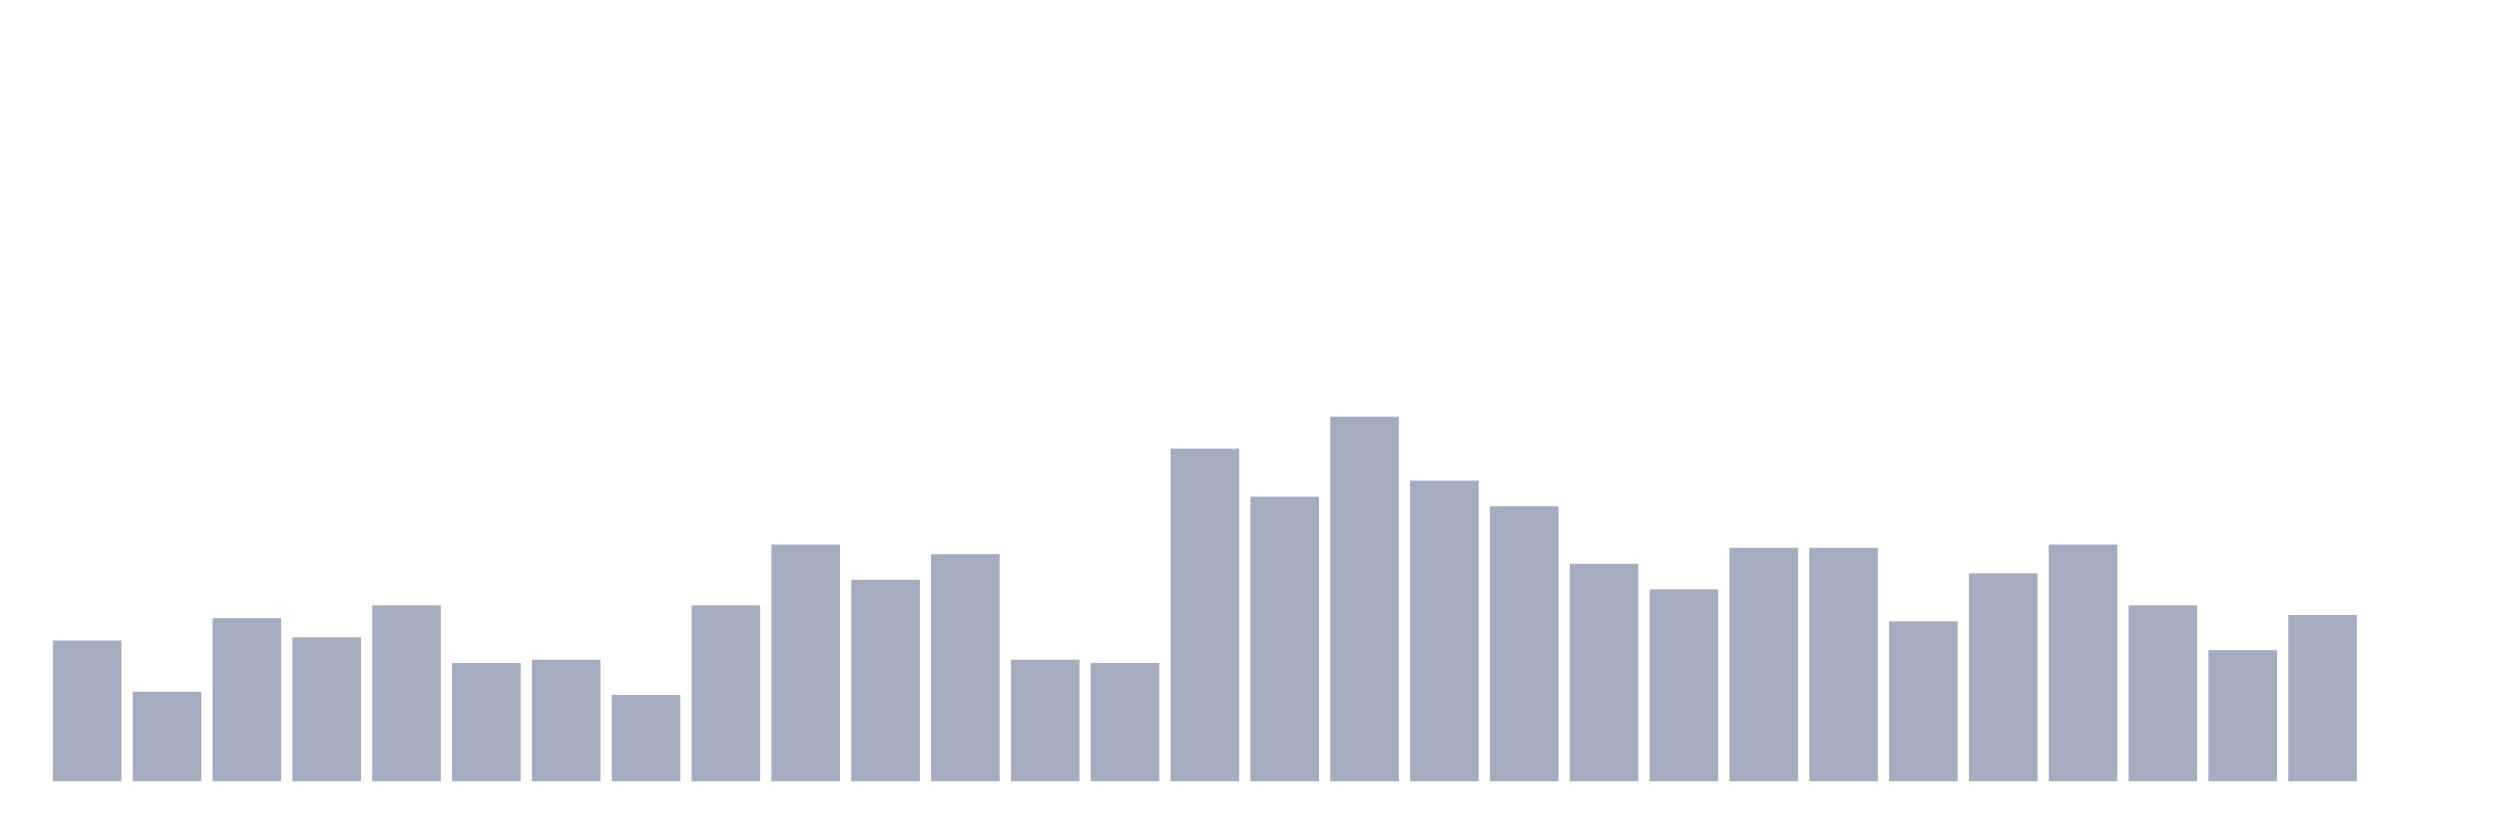 <svg xmlns="http://www.w3.org/2000/svg" viewBox="0 0 480 160"><g transform="translate(10,10)"><rect class="bar" x="0.153" width="13.175" y="112.982" height="27.018" fill="rgb(164,173,192)"></rect><rect class="bar" x="15.482" width="13.175" y="122.807" height="17.193" fill="rgb(164,173,192)"></rect><rect class="bar" x="30.81" width="13.175" y="108.684" height="31.316" fill="rgb(164,173,192)"></rect><rect class="bar" x="46.138" width="13.175" y="112.368" height="27.632" fill="rgb(164,173,192)"></rect><rect class="bar" x="61.466" width="13.175" y="106.228" height="33.772" fill="rgb(164,173,192)"></rect><rect class="bar" x="76.794" width="13.175" y="117.281" height="22.719" fill="rgb(164,173,192)"></rect><rect class="bar" x="92.123" width="13.175" y="116.667" height="23.333" fill="rgb(164,173,192)"></rect><rect class="bar" x="107.451" width="13.175" y="123.421" height="16.579" fill="rgb(164,173,192)"></rect><rect class="bar" x="122.779" width="13.175" y="106.228" height="33.772" fill="rgb(164,173,192)"></rect><rect class="bar" x="138.107" width="13.175" y="94.561" height="45.439" fill="rgb(164,173,192)"></rect><rect class="bar" x="153.436" width="13.175" y="101.316" height="38.684" fill="rgb(164,173,192)"></rect><rect class="bar" x="168.764" width="13.175" y="96.404" height="43.596" fill="rgb(164,173,192)"></rect><rect class="bar" x="184.092" width="13.175" y="116.667" height="23.333" fill="rgb(164,173,192)"></rect><rect class="bar" x="199.42" width="13.175" y="117.281" height="22.719" fill="rgb(164,173,192)"></rect><rect class="bar" x="214.748" width="13.175" y="76.14" height="63.86" fill="rgb(164,173,192)"></rect><rect class="bar" x="230.077" width="13.175" y="85.351" height="54.649" fill="rgb(164,173,192)"></rect><rect class="bar" x="245.405" width="13.175" y="70" height="70" fill="rgb(164,173,192)"></rect><rect class="bar" x="260.733" width="13.175" y="82.281" height="57.719" fill="rgb(164,173,192)"></rect><rect class="bar" x="276.061" width="13.175" y="87.193" height="52.807" fill="rgb(164,173,192)"></rect><rect class="bar" x="291.39" width="13.175" y="98.246" height="41.754" fill="rgb(164,173,192)"></rect><rect class="bar" x="306.718" width="13.175" y="103.158" height="36.842" fill="rgb(164,173,192)"></rect><rect class="bar" x="322.046" width="13.175" y="95.175" height="44.825" fill="rgb(164,173,192)"></rect><rect class="bar" x="337.374" width="13.175" y="95.175" height="44.825" fill="rgb(164,173,192)"></rect><rect class="bar" x="352.702" width="13.175" y="109.298" height="30.702" fill="rgb(164,173,192)"></rect><rect class="bar" x="368.031" width="13.175" y="100.088" height="39.912" fill="rgb(164,173,192)"></rect><rect class="bar" x="383.359" width="13.175" y="94.561" height="45.439" fill="rgb(164,173,192)"></rect><rect class="bar" x="398.687" width="13.175" y="106.228" height="33.772" fill="rgb(164,173,192)"></rect><rect class="bar" x="414.015" width="13.175" y="114.825" height="25.175" fill="rgb(164,173,192)"></rect><rect class="bar" x="429.344" width="13.175" y="108.07" height="31.93" fill="rgb(164,173,192)"></rect><rect class="bar" x="444.672" width="13.175" y="140" height="0" fill="rgb(164,173,192)"></rect></g></svg>